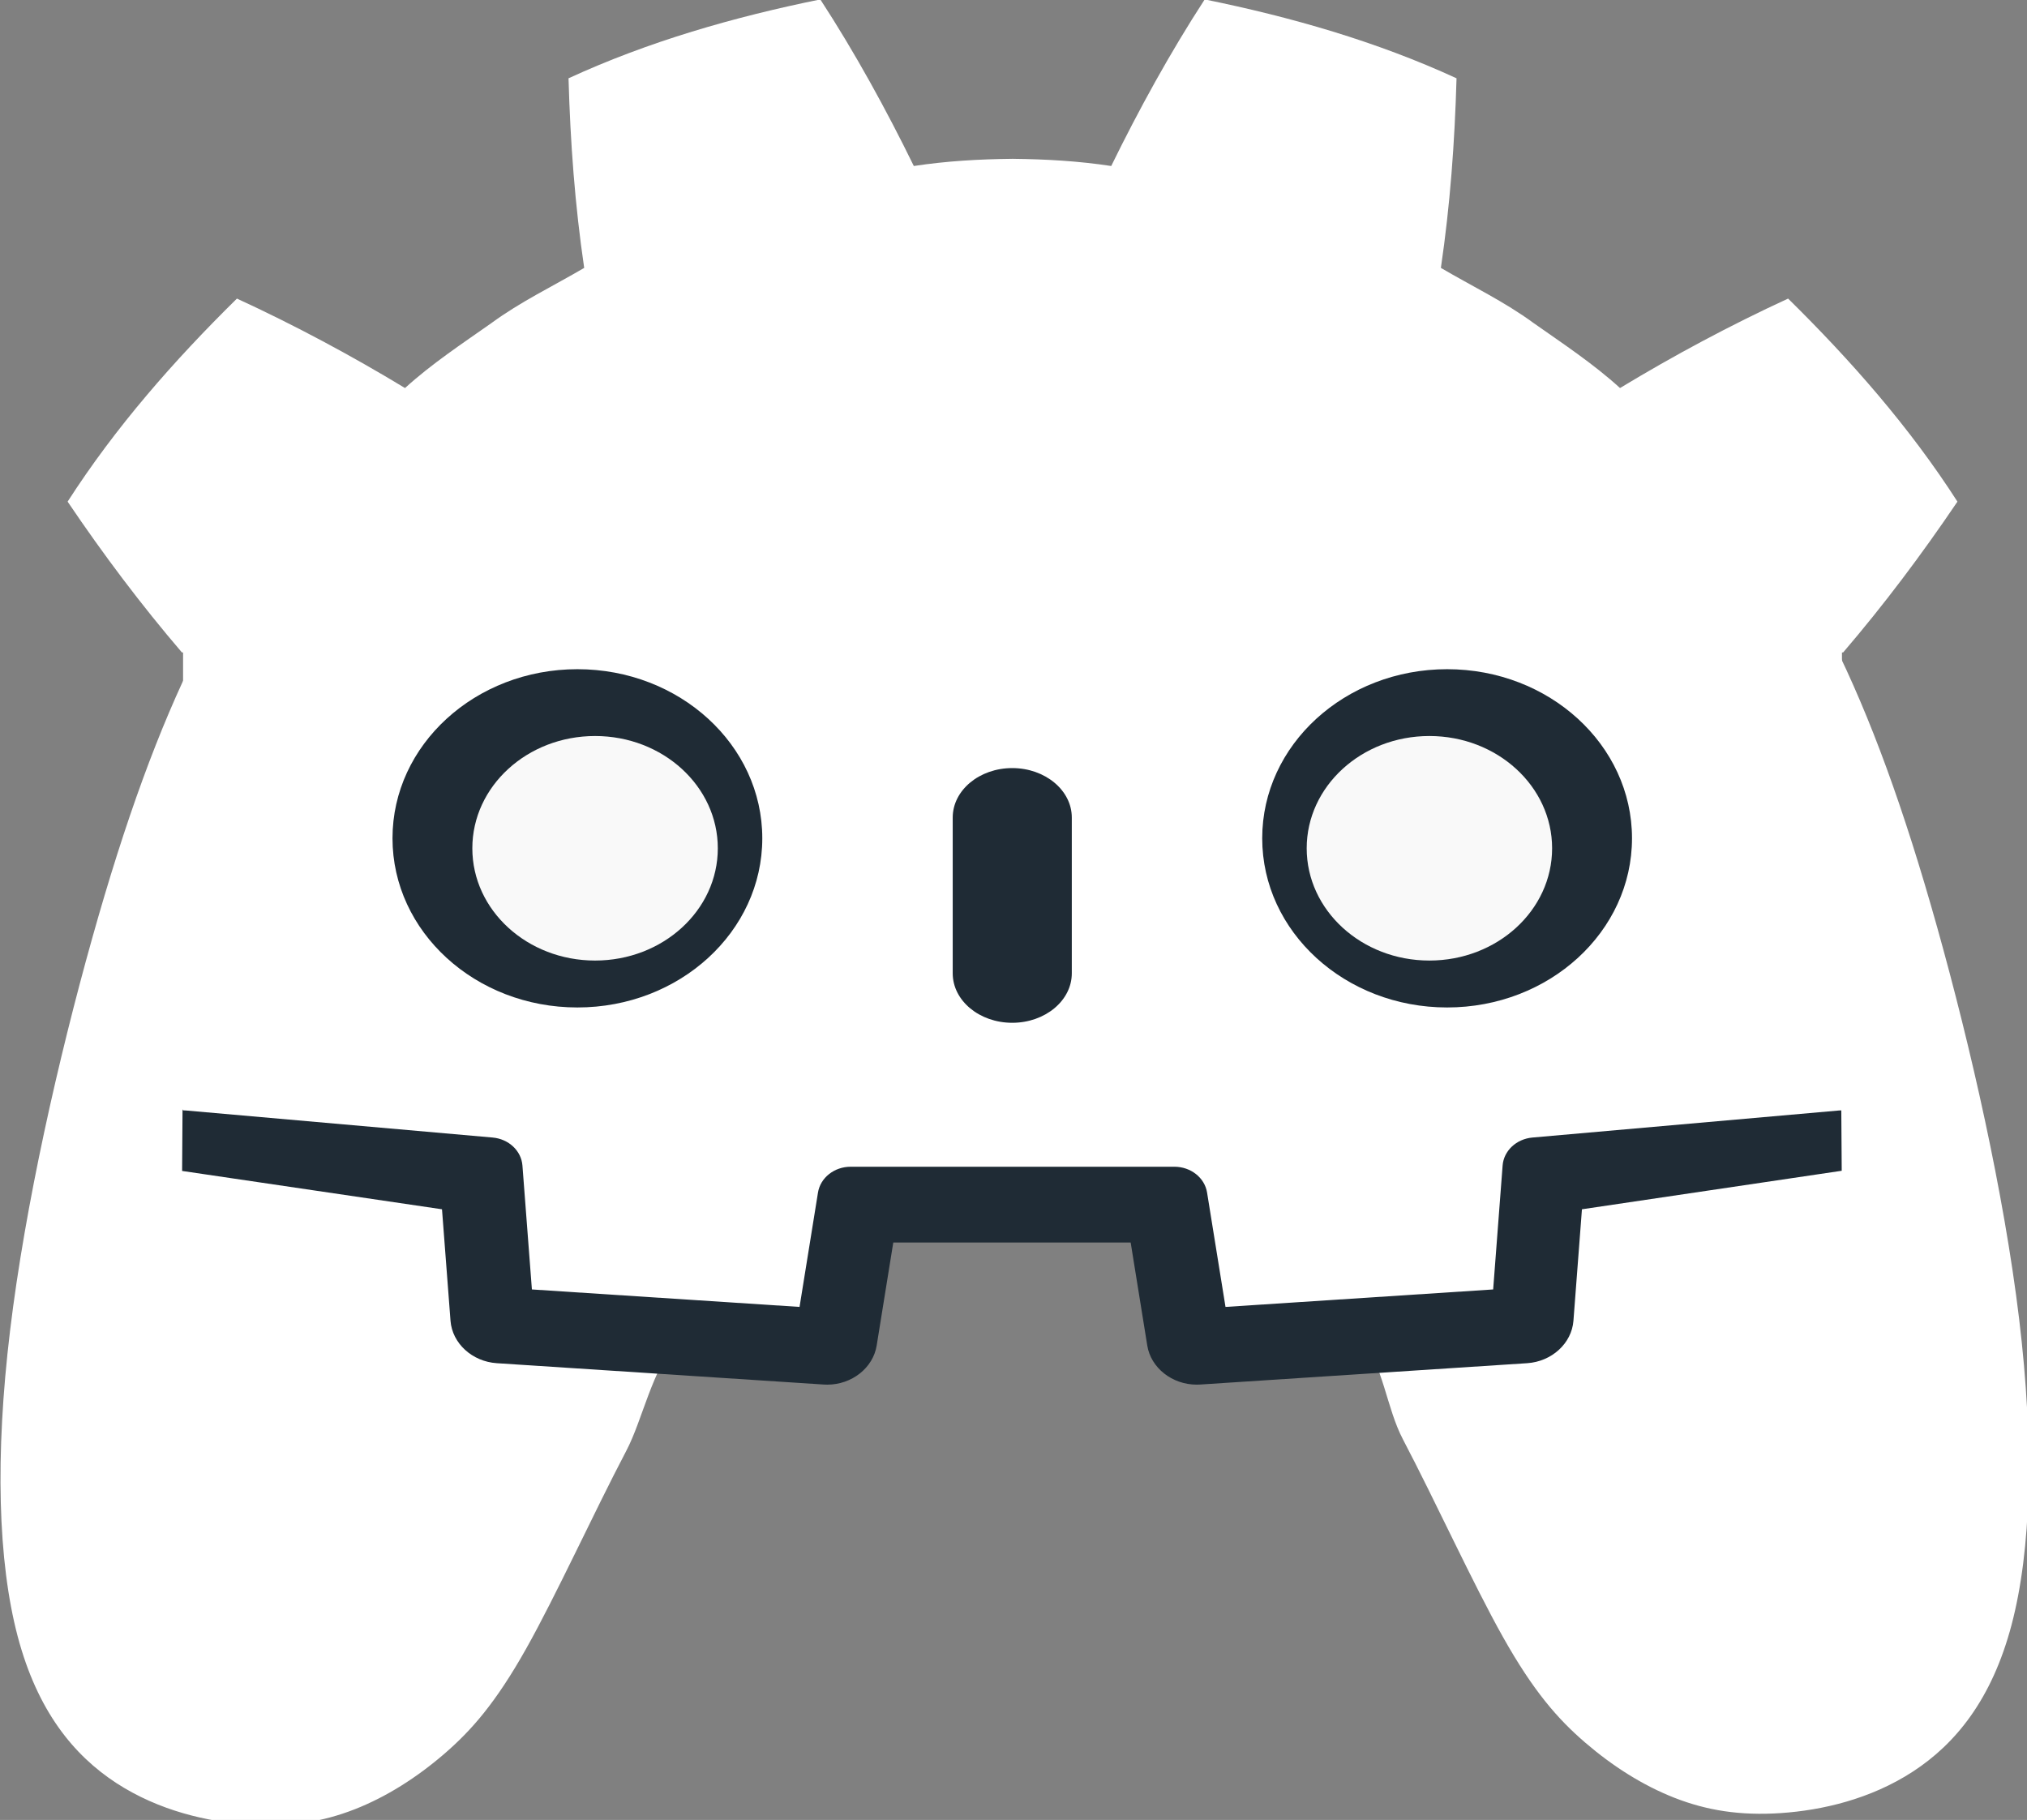 <?xml version="1.0" encoding="UTF-8" standalone="no"?>
<!-- Created with Inkscape (http://www.inkscape.org/) -->

<svg
   width="64.292"
   height="57.733"
   viewBox="0 0 64.292 57.733"
   version="1.1"
   id="SVGRoot"
   xml:space="preserve"
   xmlns="http://www.w3.org/2000/svg"
   xmlns:svg="http://www.w3.org/2000/svg"><rect x="0" y="0" width="64.292" height="57.733" fill="#808080" stroke="none"/><defs
     id="defs16"><linearGradient
       id="linearGradient3549"><stop
         style="stop-color:#478cbf;stop-opacity:1;"
         offset="0"
         id="stop3545" /><stop
         style="stop-color:#2d3c54;stop-opacity:1;"
         offset="1"
         id="stop4316" /></linearGradient></defs><g
     id="g277"
     transform="translate(-70.588,-97.283)"><g
       id="g2782-3"
       transform="matrix(0.44,0,0,0.458,53.812,96.186)"><g
         id="g1640-9"
         transform="matrix(0.307,0,0,0.269,-34.251,-179.206)"
         style="display:inline;fill:#ffffff;fill-opacity:1;stroke:none;stroke-width:14.821;stroke-dasharray:none;stroke-opacity:1"><path
           id="path539-9"
           style="fill:#ffffff;fill-opacity:1;fill-rule:evenodd;stroke:none;stroke-width:14.821;stroke-dasharray:none;stroke-opacity:1"
           d="m 595.003,776.641 c -10.039,-0.134 -20.73,1.536 -29.818,5.011 -12.117,4.633 -21.381,12.472 -69.133,15.323 -14.263,0.852 -32.118,1.344 -51.14,2.397 -41.323,-3.185 -50.646,-10.382 -62.105,-14.764 -12.117,-4.633 -27.085,-6.059 -39.557,-4.277 -12.473,1.782 -22.449,6.77 -32.427,17.105 -9.978,10.335 -19.956,26.015 -28.864,45.615 -8.909,19.6 -16.748,43.118 -24.588,73.765 -7.84,30.647 -15.679,68.418 -19.243,100.846 -3.564,32.429 -2.853,59.512 1.78,78.755 4.633,19.243 13.185,30.647 23.162,37.774 9.978,7.127 21.383,9.98 31.004,10.693 9.622,0.713 17.461,-0.714 24.945,-3.921 7.484,-3.207 14.611,-8.195 21.026,-14.253 6.415,-6.058 12.116,-13.187 19.243,-27.084 7.127,-13.898 15.68,-34.565 23.52,-50.958 7.84,-16.393 6.96,-46.789 57.562,-52.848 12.009,-1.438 27.804,-10.282 43.467,-11.586 2.974,0.299 25.978,13.927 28.713,14.255 50.602,6.059 44.796,30.834 52.636,47.226 7.84,16.393 16.392,37.06 23.52,50.958 7.127,13.898 12.828,21.023 19.243,27.081 6.415,6.058 13.542,11.05 21.026,14.257 7.484,3.207 15.323,4.63 24.945,3.917 9.622,-0.713 21.027,-3.562 31.004,-10.689 9.978,-7.127 18.53,-18.531 23.162,-37.774 4.633,-19.243 5.343,-46.327 1.78,-78.755 -3.564,-32.429 -11.403,-70.2 -19.243,-100.846 -7.84,-30.647 -15.679,-54.169 -24.588,-73.769 -8.909,-19.6 -18.887,-35.277 -28.864,-45.611 -9.978,-10.335 -19.954,-15.323 -32.427,-17.105 -3.118,-0.446 -6.393,-0.693 -9.74,-0.737 z" /></g><g
         id="g1807-9"
         transform="matrix(0.587,0,0,0.516,-189.448,-257.47)"
         style="fill:#f9f9f9;fill-opacity:1"><g
           id="g78-9"
           transform="matrix(1.041,0,0,-1.041,613.81,652.636)"
           style="fill:#1f2b35;fill-opacity:1;stroke-width:0.32"><path
             d="m 0,0 c 0,0 -0.325,1.994 -0.515,1.976 l -36.182,-3.491 c -2.879,-0.278 -5.115,-2.574 -5.317,-5.459 l -0.994,-14.247 -27.992,-1.997 -1.904,12.912 c -0.424,2.872 -2.932,5.037 -5.835,5.037 h -38.188 c -2.902,0 -5.41,-2.165 -5.834,-5.037 l -1.905,-12.912 -27.992,1.997 -0.994,14.247 c -0.202,2.886 -2.438,5.182 -5.317,5.46 l -36.2,3.49 c -0.187,0.018 -0.324,-1.978 -0.511,-1.978 l -0.049,-7.83 30.658,-4.944 1.004,-14.374 c 0.203,-2.91 2.551,-5.263 5.463,-5.472 l 38.551,-2.75 c 0.146,-0.01 0.29,-0.016 0.434,-0.016 2.897,0 5.401,2.166 5.825,5.038 l 1.959,13.286 h 28.005 l 1.959,-13.286 c 0.423,-2.871 2.93,-5.037 5.831,-5.037 0.142,0 0.284,0.005 0.423,0.015 l 38.556,2.75 c 2.911,0.209 5.26,2.562 5.463,5.472 l 1.003,14.374 30.645,4.966 z"
             style="fill:#1f2b35;fill-opacity:1;fill-rule:nonzero;stroke:none;stroke-width:0.32"
             id="path80-5" /></g><g
           id="g82-3-2"
           transform="matrix(1.041,0,0,-1.041,410.175,591.195)"
           style="fill:#ffffff;fill-opacity:1;stroke-width:0.32"><path
             d="m 0,0 v -47.514 -6.035 -5.492 c 0.108,-0.001 0.216,-0.005 0.323,-0.015 l 36.196,-3.49 c 1.896,-0.183 3.382,-1.709 3.514,-3.609 l 1.116,-15.978 31.574,-2.253 2.175,14.747 c 0.282,1.912 1.922,3.329 3.856,3.329 h 38.188 c 1.933,0 3.573,-1.417 3.855,-3.329 l 2.175,-14.747 31.575,2.253 1.115,15.978 c 0.133,1.9 1.618,3.425 3.514,3.609 l 36.182,3.49 c 0.107,0.01 0.214,0.014 0.322,0.015 v 4.711 l 0.015,0.005 V 0 h 0.134 c 4.795,6.12 9.232,12.569 13.487,19.449 -5.651,9.62 -12.575,18.217 -19.976,26.182 -6.864,-3.455 -13.531,-7.369 -19.828,-11.534 -3.151,3.132 -6.7,5.694 -10.186,8.372 -3.425,2.751 -7.285,4.768 -10.946,7.118 1.09,8.117 1.629,16.108 1.846,24.448 -9.446,4.754 -19.519,7.906 -29.708,10.17 -4.068,-6.837 -7.788,-14.241 -11.028,-21.479 -3.842,0.642 -7.702,0.88 -11.567,0.926 v 0.006 c -0.027,0 -0.052,-0.006 -0.075,-0.006 -0.024,0 -0.049,0.006 -0.073,0.006 V 63.652 C 93.903,63.606 90.046,63.368 86.203,62.726 82.965,69.964 79.247,77.368 75.173,84.205 64.989,81.941 54.915,78.789 45.47,74.035 45.686,65.695 46.225,57.704 47.318,49.587 43.65,47.237 39.795,45.22 36.369,42.469 32.888,39.791 29.333,37.229 26.181,34.097 19.884,38.262 13.219,42.176 6.353,45.631 -1.048,37.666 -7.968,29.069 -13.621,19.449 -9.368,12.569 -4.928,6.12 -0.134,0 Z"
             style="fill:#ffffff;fill-opacity:1;fill-rule:nonzero;stroke:none;stroke-width:0.32"
             id="path84-6-8" /></g><g
           id="g86-7-1"
           transform="matrix(1.041,0,0,-1.041,580.018,664.028)"
           style="display:none;fill:#f9f9f9;fill-opacity:1;stroke-width:0.32"><path
             d="m 0,0 -1.121,-16.063 c -0.135,-1.936 -1.675,-3.477 -3.611,-3.616 l -38.555,-2.751 c -0.094,-0.007 -0.188,-0.01 -0.281,-0.01 -1.916,0 -3.569,1.406 -3.852,3.33 l -2.211,14.994 H -81.09 l -2.211,-14.994 c -0.297,-2.018 -2.101,-3.469 -4.133,-3.32 l -38.555,2.751 c -1.936,0.139 -3.476,1.68 -3.611,3.616 L -130.721,0 -163.268,3.138 c 0.015,-3.498 0.06,-7.33 0.06,-8.093 0,-34.374 43.605,-50.896 97.781,-51.086 h 0.066 0.067 c 54.176,0.19 97.766,16.712 97.766,51.086 0,0.777 0.047,4.593 0.063,8.093 z"
             style="fill:#f9f9f9;fill-opacity:1;fill-rule:nonzero;stroke:none;stroke-width:0.32"
             id="path88-5-3" /></g><g
           id="g90-3-3"
           transform="matrix(1.041,0,0,-1.041,481.304,616.136)"
           style="display:inline;fill:#1f2b35;fill-opacity:1;stroke-width:0.32"><path
             d="m 0,0 c 0,-12.052 -9.765,-21.815 -21.813,-21.815 -12.042,0 -21.81,9.763 -21.81,21.815 0,12.044 9.768,21.802 21.81,21.802 C -9.765,21.802 0,12.044 0,0"
             style="fill:#1f2b35;fill-opacity:1;fill-rule:nonzero;stroke:none;stroke-width:0.32"
             id="path92-5-5" /></g><g
           id="g94-6-6"
           transform="matrix(1.041,0,0,-1.041,475.842,617.482)"
           style="fill:#f9f9f9;fill-opacity:1;stroke-width:0.32"><path
             d="m 0,0 c 0,-7.994 -6.479,-14.473 -14.479,-14.473 -7.996,0 -14.479,6.479 -14.479,14.473 0,7.994 6.483,14.479 14.479,14.479 C -6.479,14.479 0,7.994 0,0"
             style="fill:#f9f9f9;fill-opacity:1;fill-rule:nonzero;stroke:none;stroke-width:0.32"
             id="path96-2-8" /></g><g
           id="g98-9-5"
           transform="matrix(1.041,0,0,-1.041,511.998,640.903)"
           style="fill:#1f2b35;fill-opacity:1;stroke-width:0.32"><path
             d="m 0,0 c -3.878,0 -7.021,2.858 -7.021,6.381 v 20.081 c 0,3.52 3.143,6.381 7.021,6.381 3.878,0 7.028,-2.861 7.028,-6.381 V 6.381 C 7.028,2.858 3.878,0 0,0"
             style="fill:#1f2b35;fill-opacity:1;fill-rule:nonzero;stroke:none;stroke-width:0.32"
             id="path100-1-7" /></g><g
           id="g102-2-3"
           transform="matrix(1.041,0,0,-1.041,542.697,616.136)"
           style="fill:#1f2b35;fill-opacity:1;stroke-width:0.32"><path
             d="m 0,0 c 0,-12.052 9.765,-21.815 21.815,-21.815 12.041,0 21.808,9.763 21.808,21.815 0,12.044 -9.767,21.802 -21.808,21.802 C 9.765,21.802 0,12.044 0,0"
             style="fill:#1f2b35;fill-opacity:1;fill-rule:nonzero;stroke:none;stroke-width:0.32"
             id="path104-7-5" /></g><g
           id="g106-0-1"
           transform="matrix(1.041,0,0,-1.041,548.16,617.482)"
           style="fill:#f9f9f9;fill-opacity:1;stroke-width:0.32"><path
             d="m 0,0 c 0,-7.994 6.477,-14.473 14.471,-14.473 8.002,0 14.479,6.479 14.479,14.473 0,7.994 -6.477,14.479 -14.479,14.479 C 6.477,14.479 0,7.994 0,0"
             style="fill:#f9f9f9;fill-opacity:1;fill-rule:nonzero;stroke:none;stroke-width:0.32"
             id="path108-9-6" /></g></g></g></g></svg>
